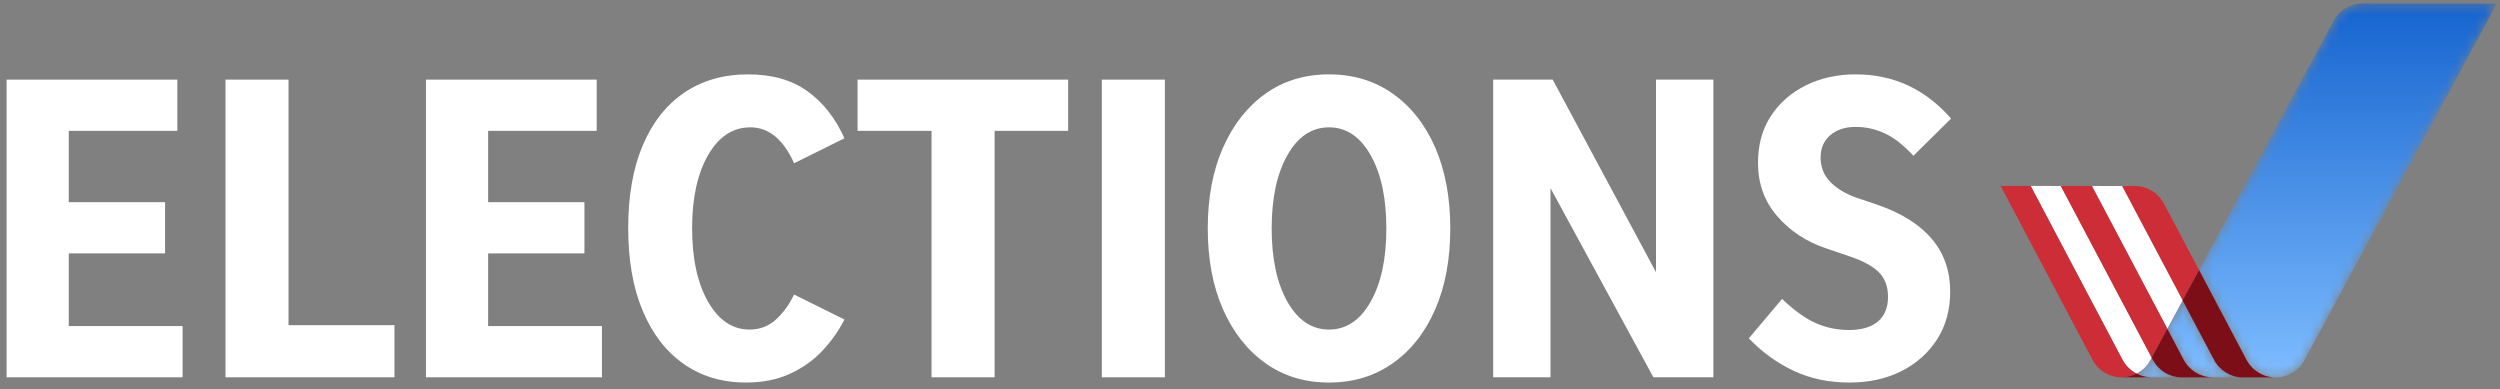 <?xml version="1.0" encoding="UTF-8"?>
<svg width="257px" height="40px" viewBox="0 0 257 40" version="1.1" xmlns="http://www.w3.org/2000/svg" xmlns:xlink="http://www.w3.org/1999/xlink">
    <rect x="0" y="0" width="257" height="40" fill="#808080" stroke="none"/>
    <!-- Generator: Sketch 51.2 (57519) - http://www.bohemiancoding.com/sketch -->
    <title>Elections_Wordmark_Prm_nStr_FullClr_RGB@1x</title>
    <desc>Created with Sketch.</desc>
    <defs>
        <path d="M37.679,0.361 L17.917,36.989 C17.327,38.105 16.176,38.8 14.925,38.8 C13.674,38.799 12.526,38.102 11.937,36.985 L7.062,27.757 L20.885,2.164 C21.474,1.048 22.625,0.352 23.876,0.352 L37.679,0.361 Z M5.478,36.975 C6.068,38.091 7.216,38.79 8.466,38.79 L8.726,38.797 L11.562,38.798 C10.323,38.787 9.186,38.093 8.602,36.985 L5.373,30.884 L3.799,33.798 L5.478,36.975 Z M2.082,36.979 L2.195,36.768 L2.31,36.985 C2.885,38.077 3.997,38.763 5.214,38.795 L2.261,38.793 L2.174,38.79 C1.628,38.79 1.104,38.65 0.634,38.406 C1.238,38.093 1.75,37.606 2.082,36.979 Z" id="path-1"></path>
        <linearGradient x1="50.001%" y1="100%" x2="50.001%" y2="0.001%" id="linearGradient-3">
            <stop stop-color="#7EBCFF" offset="0%"></stop>
            <stop stop-color="#1564CF" offset="100%"></stop>
        </linearGradient>
    </defs>
    <g id="Page-1" stroke="none" stroke-width="1" fill="none" fill-rule="evenodd">
        <g id="Elections_Wordmark_Prm_nStr_FullClr_RGB" transform="translate(-31, -32)">
            <g transform="translate(31, 32)">
                <g id="Group-3" transform="translate(219, 0)">
                    <mask id="mask-2" fill="white">
                        <use xlink:href="#path-1"></use>
                    </mask>
                    <g id="Clip-2"></g>
                    <path d="M37.679,0.361 L17.917,36.989 C17.327,38.105 16.176,38.8 14.925,38.8 C13.674,38.799 12.526,38.102 11.937,36.985 L7.062,27.757 L20.885,2.164 C21.474,1.048 22.625,0.352 23.876,0.352 L37.679,0.361 Z M5.478,36.975 C6.068,38.091 7.216,38.79 8.466,38.79 L8.726,38.797 L11.562,38.798 C10.323,38.787 9.186,38.093 8.602,36.985 L5.373,30.884 L3.799,33.798 L5.478,36.975 Z M2.082,36.979 L2.195,36.768 L2.31,36.985 C2.885,38.077 3.997,38.763 5.214,38.795 L2.261,38.793 L2.174,38.79 C1.628,38.79 1.104,38.65 0.634,38.406 C1.238,38.093 1.75,37.606 2.082,36.979 Z" id="Fill-1" fill="url(#linearGradient-3)" mask="url(#mask-2)"></path>
                </g>
                <path d="M224.373,30.884 L226.062,27.757 L222.456,20.934 C221.867,19.818 220.718,19.12 219.467,19.119 L218.144,19.119 L224.373,30.884" id="Fill-4" fill="#CD2D37"></path>
                <polyline id="Fill-5" fill="#FFFFFF" points="224.373 30.884 218.144 19.119 217.76 19.118 215.045 19.117 222.799 33.798 224.373 30.884"></polyline>
                <path d="M219.634,38.406 C220.238,38.093 220.75,37.606 221.082,36.979 L221.195,36.768 L211.852,19.119 L209.643,19.113 L208.75,19.113 L218.185,36.975 C218.517,37.604 219.03,38.092 219.634,38.406" id="Fill-6" fill="#FFFFFF"></path>
                <polyline id="Fill-7" fill="#CD2D37" points="221.195 36.768 222.799 33.798 215.045 19.117 211.852 19.119 221.195 36.768"></polyline>
                <path d="M218.185,36.975 L208.75,19.113 L205.665,19.111 L215.101,36.975 C215.691,38.091 216.839,38.79 218.09,38.79 C218.638,38.791 219.164,38.65 219.634,38.406 C219.03,38.092 218.517,37.604 218.185,36.975" id="Fill-8" fill="#CD2D37"></path>
                <path d="M221.174,38.79 C220.628,38.79 220.104,38.65 219.634,38.406 C219.164,38.65 218.638,38.791 218.09,38.79 L221.261,38.793 L221.174,38.79" id="Fill-9" fill="#7C0E18"></path>
                <path d="M230.937,36.985 L226.062,27.757 L224.373,30.884 L227.602,36.985 C228.186,38.093 229.323,38.787 230.562,38.798 L233.925,38.8 C232.674,38.799 231.526,38.102 230.937,36.985" id="Fill-10" fill="#7C0E18"></path>
                <path d="M227.466,38.79 C226.216,38.79 225.068,38.091 224.478,36.975 L222.799,33.798 L221.195,36.768 L221.31,36.985 C221.885,38.077 222.997,38.763 224.214,38.795 L226.531,38.796 L227.726,38.797 L227.466,38.79" id="Fill-11" fill="#7C0E18"></path>
                <path d="M190.128,39.325 C187.998,39.325 186.078,38.92 184.368,38.11 C182.658,37.299 181.128,36.19 179.778,34.78 L183.198,30.73 C184.458,31.93 185.621,32.762 186.685,33.227 C187.75,33.693 188.882,33.924 190.083,33.924 C191.373,33.924 192.363,33.632 193.053,33.048 C193.743,32.463 194.088,31.615 194.088,30.505 C194.088,29.485 193.788,28.66 193.188,28.03 C192.588,27.4 191.583,26.845 190.173,26.365 L187.653,25.509 C185.643,24.82 183.986,23.717 182.68,22.203 C181.376,20.688 180.723,18.865 180.723,16.735 C180.723,14.875 181.166,13.27 182.05,11.92 C182.935,10.57 184.135,9.52 185.65,8.77 C187.165,8.02 188.868,7.645 190.758,7.645 C194.658,7.645 197.927,9.16 200.568,12.19 L196.698,16.015 C195.708,14.935 194.733,14.17 193.773,13.719 C192.812,13.27 191.808,13.045 190.758,13.045 C189.678,13.045 188.807,13.331 188.148,13.9 C187.488,14.47 187.158,15.235 187.158,16.195 C187.158,17.155 187.473,17.972 188.103,18.647 C188.733,19.322 189.618,19.87 190.758,20.29 L193.143,21.1 C198.033,22.841 200.478,25.796 200.478,29.965 C200.478,31.855 200.028,33.498 199.128,34.892 C198.228,36.288 197.006,37.375 195.461,38.155 C193.915,38.934 192.137,39.325 190.128,39.325" id="Fill-12" fill="#FFFFFF"></path>
                <polyline id="Fill-13" fill="#FFFFFF" points="169.968 38.785 159.393 19.344 159.393 38.785 153.498 38.785 153.498 8.185 159.618 8.185 170.238 27.985 170.238 8.185 176.133 8.185 176.133 38.785 169.968 38.785"></polyline>
                <path d="M136.624,33.88 C138.393,33.88 139.818,32.927 140.898,31.022 C141.978,29.118 142.518,26.605 142.518,23.485 C142.518,20.365 141.978,17.853 140.898,15.947 C139.818,14.043 138.393,13.09 136.624,13.09 C134.853,13.09 133.428,14.043 132.348,15.947 C131.268,17.853 130.728,20.365 130.728,23.485 C130.728,26.605 131.268,29.118 132.348,31.022 C133.428,32.927 134.853,33.88 136.624,33.88 Z M136.624,39.325 C134.132,39.325 131.958,38.666 130.098,37.344 C128.238,36.025 126.783,34.18 125.733,31.81 C124.683,29.44 124.158,26.665 124.158,23.485 C124.158,20.305 124.683,17.53 125.733,15.16 C126.783,12.791 128.238,10.945 130.098,9.625 C131.958,8.305 134.132,7.645 136.624,7.645 C139.113,7.645 141.296,8.305 143.171,9.625 C145.046,10.945 146.501,12.791 147.536,15.16 C148.571,17.53 149.089,20.305 149.089,23.485 C149.089,26.665 148.571,29.44 147.536,31.81 C146.501,34.18 145.046,36.025 143.171,37.344 C141.296,38.666 139.113,39.325 136.624,39.325 Z" id="Fill-14" fill="#FFFFFF"></path>
                <polygon id="Fill-15" fill="#FFFFFF" points="113.268 38.785 119.749 38.785 119.749 8.185 113.268 8.185"></polygon>
                <polyline id="Fill-16" fill="#FFFFFF" points="95.764 38.785 95.764 13.45 88.159 13.45 88.159 8.185 109.804 8.185 109.804 13.45 102.244 13.45 102.244 38.785 95.764 38.785"></polyline>
                <path d="M76.685,39.325 C74.255,39.325 72.132,38.695 70.317,37.435 C68.502,36.174 67.092,34.36 66.087,31.99 C65.082,29.621 64.58,26.77 64.58,23.44 C64.58,20.11 65.082,17.268 66.087,14.913 C67.092,12.557 68.517,10.757 70.362,9.512 C72.207,8.268 74.39,7.645 76.91,7.645 C79.369,7.645 81.402,8.222 83.007,9.378 C84.611,10.533 85.88,12.145 86.81,14.215 L81.634,16.78 C80.525,14.32 79.025,13.09 77.134,13.09 C75.335,13.09 73.887,14.043 72.792,15.947 C71.696,17.853 71.15,20.35 71.15,23.44 C71.15,26.59 71.696,29.118 72.792,31.022 C73.887,32.927 75.304,33.88 77.045,33.88 C78.094,33.88 78.994,33.543 79.745,32.867 C80.494,32.192 81.124,31.331 81.634,30.28 L86.81,32.844 C86.209,34.015 85.452,35.088 84.537,36.062 C83.622,37.038 82.512,37.825 81.207,38.424 C79.902,39.025 78.395,39.325 76.685,39.325" id="Fill-17" fill="#FFFFFF"></path>
                <polyline id="Fill-18" fill="#FFFFFF" points="43.79 38.785 43.79 8.185 61.339 8.185 61.339 13.45 50.18 13.45 50.18 20.785 60.08 20.785 60.08 26.049 50.18 26.049 50.18 33.52 61.879 33.52 61.879 38.785 43.79 38.785"></polyline>
                <polyline id="Fill-19" fill="#FFFFFF" points="29.66 33.429 40.55 33.429 40.55 38.785 23.18 38.785 23.18 8.185 29.66 8.185 29.66 33.429"></polyline>
                <polyline id="Fill-20" fill="#FFFFFF" points="0.68 38.785 0.68 8.185 18.23 8.185 18.23 13.45 7.07 13.45 7.07 20.785 16.97 20.785 16.97 26.049 7.07 26.049 7.07 33.52 18.77 33.52 18.77 38.785 0.68 38.785"></polyline>
            </g>
        </g>
    </g>
</svg>
